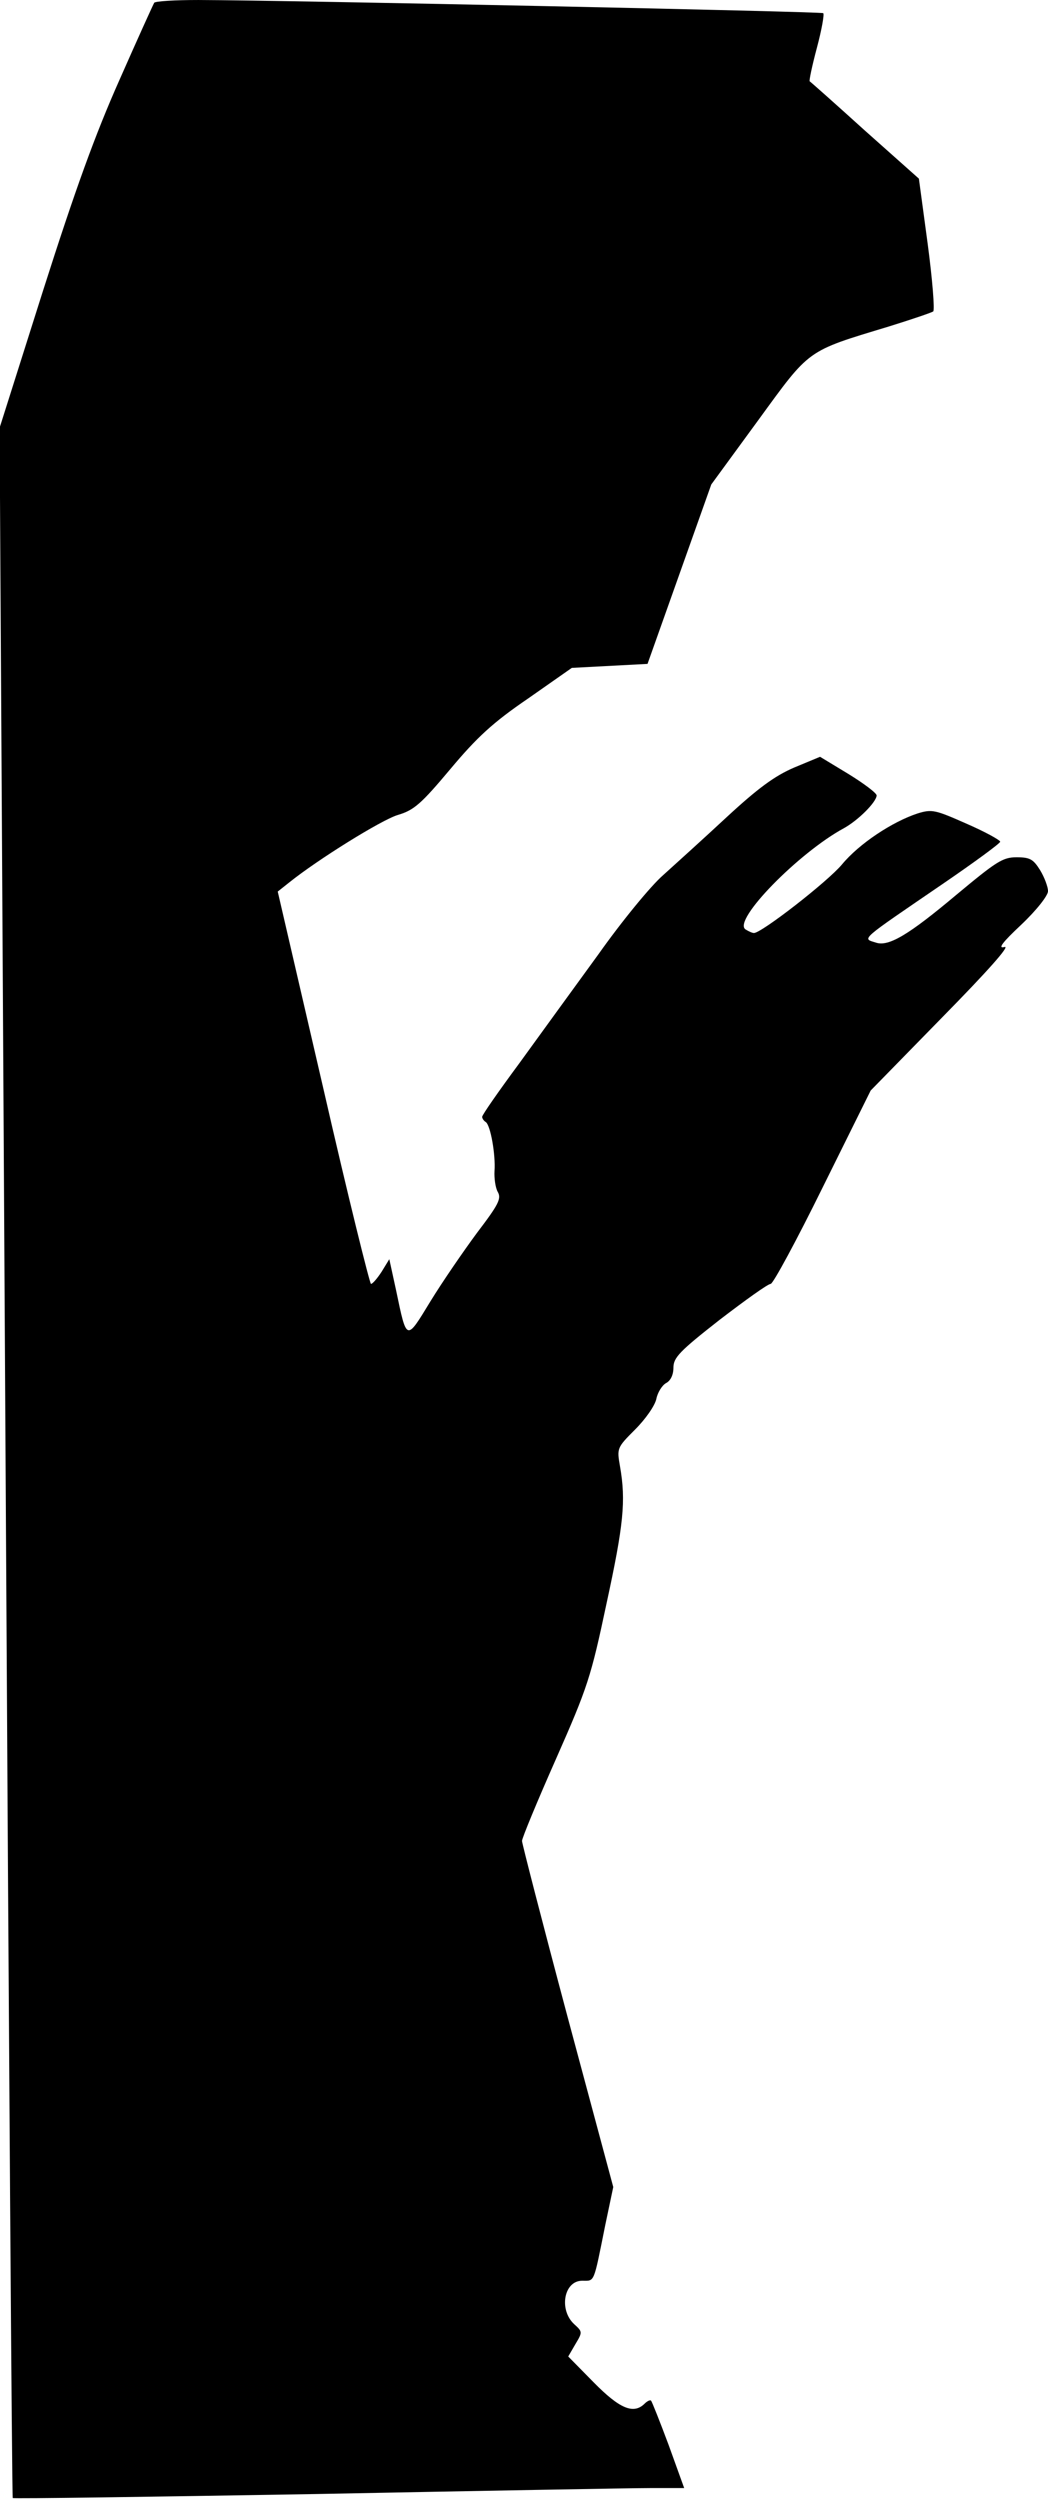 <?xml version="1.0" standalone="no"?>
<!DOCTYPE svg PUBLIC "-//W3C//DTD SVG 20010904//EN"
 "http://www.w3.org/TR/2001/REC-SVG-20010904/DTD/svg10.dtd">
<svg version="1.0" xmlns="http://www.w3.org/2000/svg"
 width="263pt" height="627pt" viewBox="0 0 263 627"
 preserveAspectRatio="xMidYMid meet">
<g transform="translate(0,627) scale(0.1,-0.1)"
fill="#000000" stroke="none">
<path fill="#000000" stroke="none" d="M387 6263 c-3 -5 -42 -91 -87 -193 -61
-137 -111 -275 -192 -529 l-109 -344 15 -2595 c8 -1427 16 -2595 18 -2597 2
-2 343 3 758 10 415 8 794 15 841 15 l86 0 -39 108 c-22 59 -42 109 -44 111
-2 3 -10 -1 -16 -7 -28 -28 -63 -13 -128 53 l-64 65 18 31 c18 30 18 31 -3 50
-39 36 -26 109 20 109 32 0 28 -9 58 140 l20 95 -115 428 c-63 236 -114 434
-114 440 0 7 38 99 85 205 80 181 88 206 127 390 43 198 49 258 34 344 -8 46
-8 47 38 93 26 26 49 59 53 76 3 16 14 34 24 40 12 6 19 21 19 39 0 25 15 41
116 120 64 49 121 90 128 90 6 0 65 109 131 243 l120 242 180 184 c113 115
171 180 156 176 -18 -5 -6 11 42 56 39 37 67 73 67 84 0 11 -9 35 -20 53 -17
27 -25 32 -59 32 -35 0 -51 -11 -152 -95 -118 -99 -169 -130 -201 -119 -35 11
-43 3 169 148 79 54 143 101 143 105 0 4 -38 25 -84 45 -79 35 -87 37 -123 26
-64 -21 -147 -76 -190 -128 -37 -44 -202 -172 -221 -172 -4 0 -13 4 -21 9 -34
22 134 193 247 254 36 20 81 65 82 82 0 6 -32 30 -71 54 l-71 43 -65 -27 c-49
-21 -91 -52 -169 -124 -57 -53 -129 -118 -160 -146 -31 -27 -104 -116 -162
-198 -59 -81 -149 -205 -199 -274 -51 -69 -93 -129 -93 -134 0 -4 4 -10 9 -13
12 -8 25 -82 22 -123 -1 -17 2 -41 8 -52 10 -17 2 -32 -52 -103 -34 -46 -87
-123 -117 -172 -61 -100 -59 -101 -86 28 l-17 78 -19 -31 c-11 -17 -23 -31
-27 -31 -3 0 -58 221 -120 492 l-114 492 29 23 c71 57 230 156 272 169 41 12
59 28 132 115 67 80 107 117 195 177 l110 77 95 5 95 5 80 225 80 225 117 160
c132 181 120 173 328 236 58 18 108 35 112 38 4 4 -2 80 -14 170 l-22 163
-136 121 c-74 67 -136 122 -138 123 -2 1 6 39 18 84 12 45 19 84 16 87 -4 4
-1327 32 -1568 33 -59 0 -109 -3 -111 -7z"/>
</g>
</svg>
